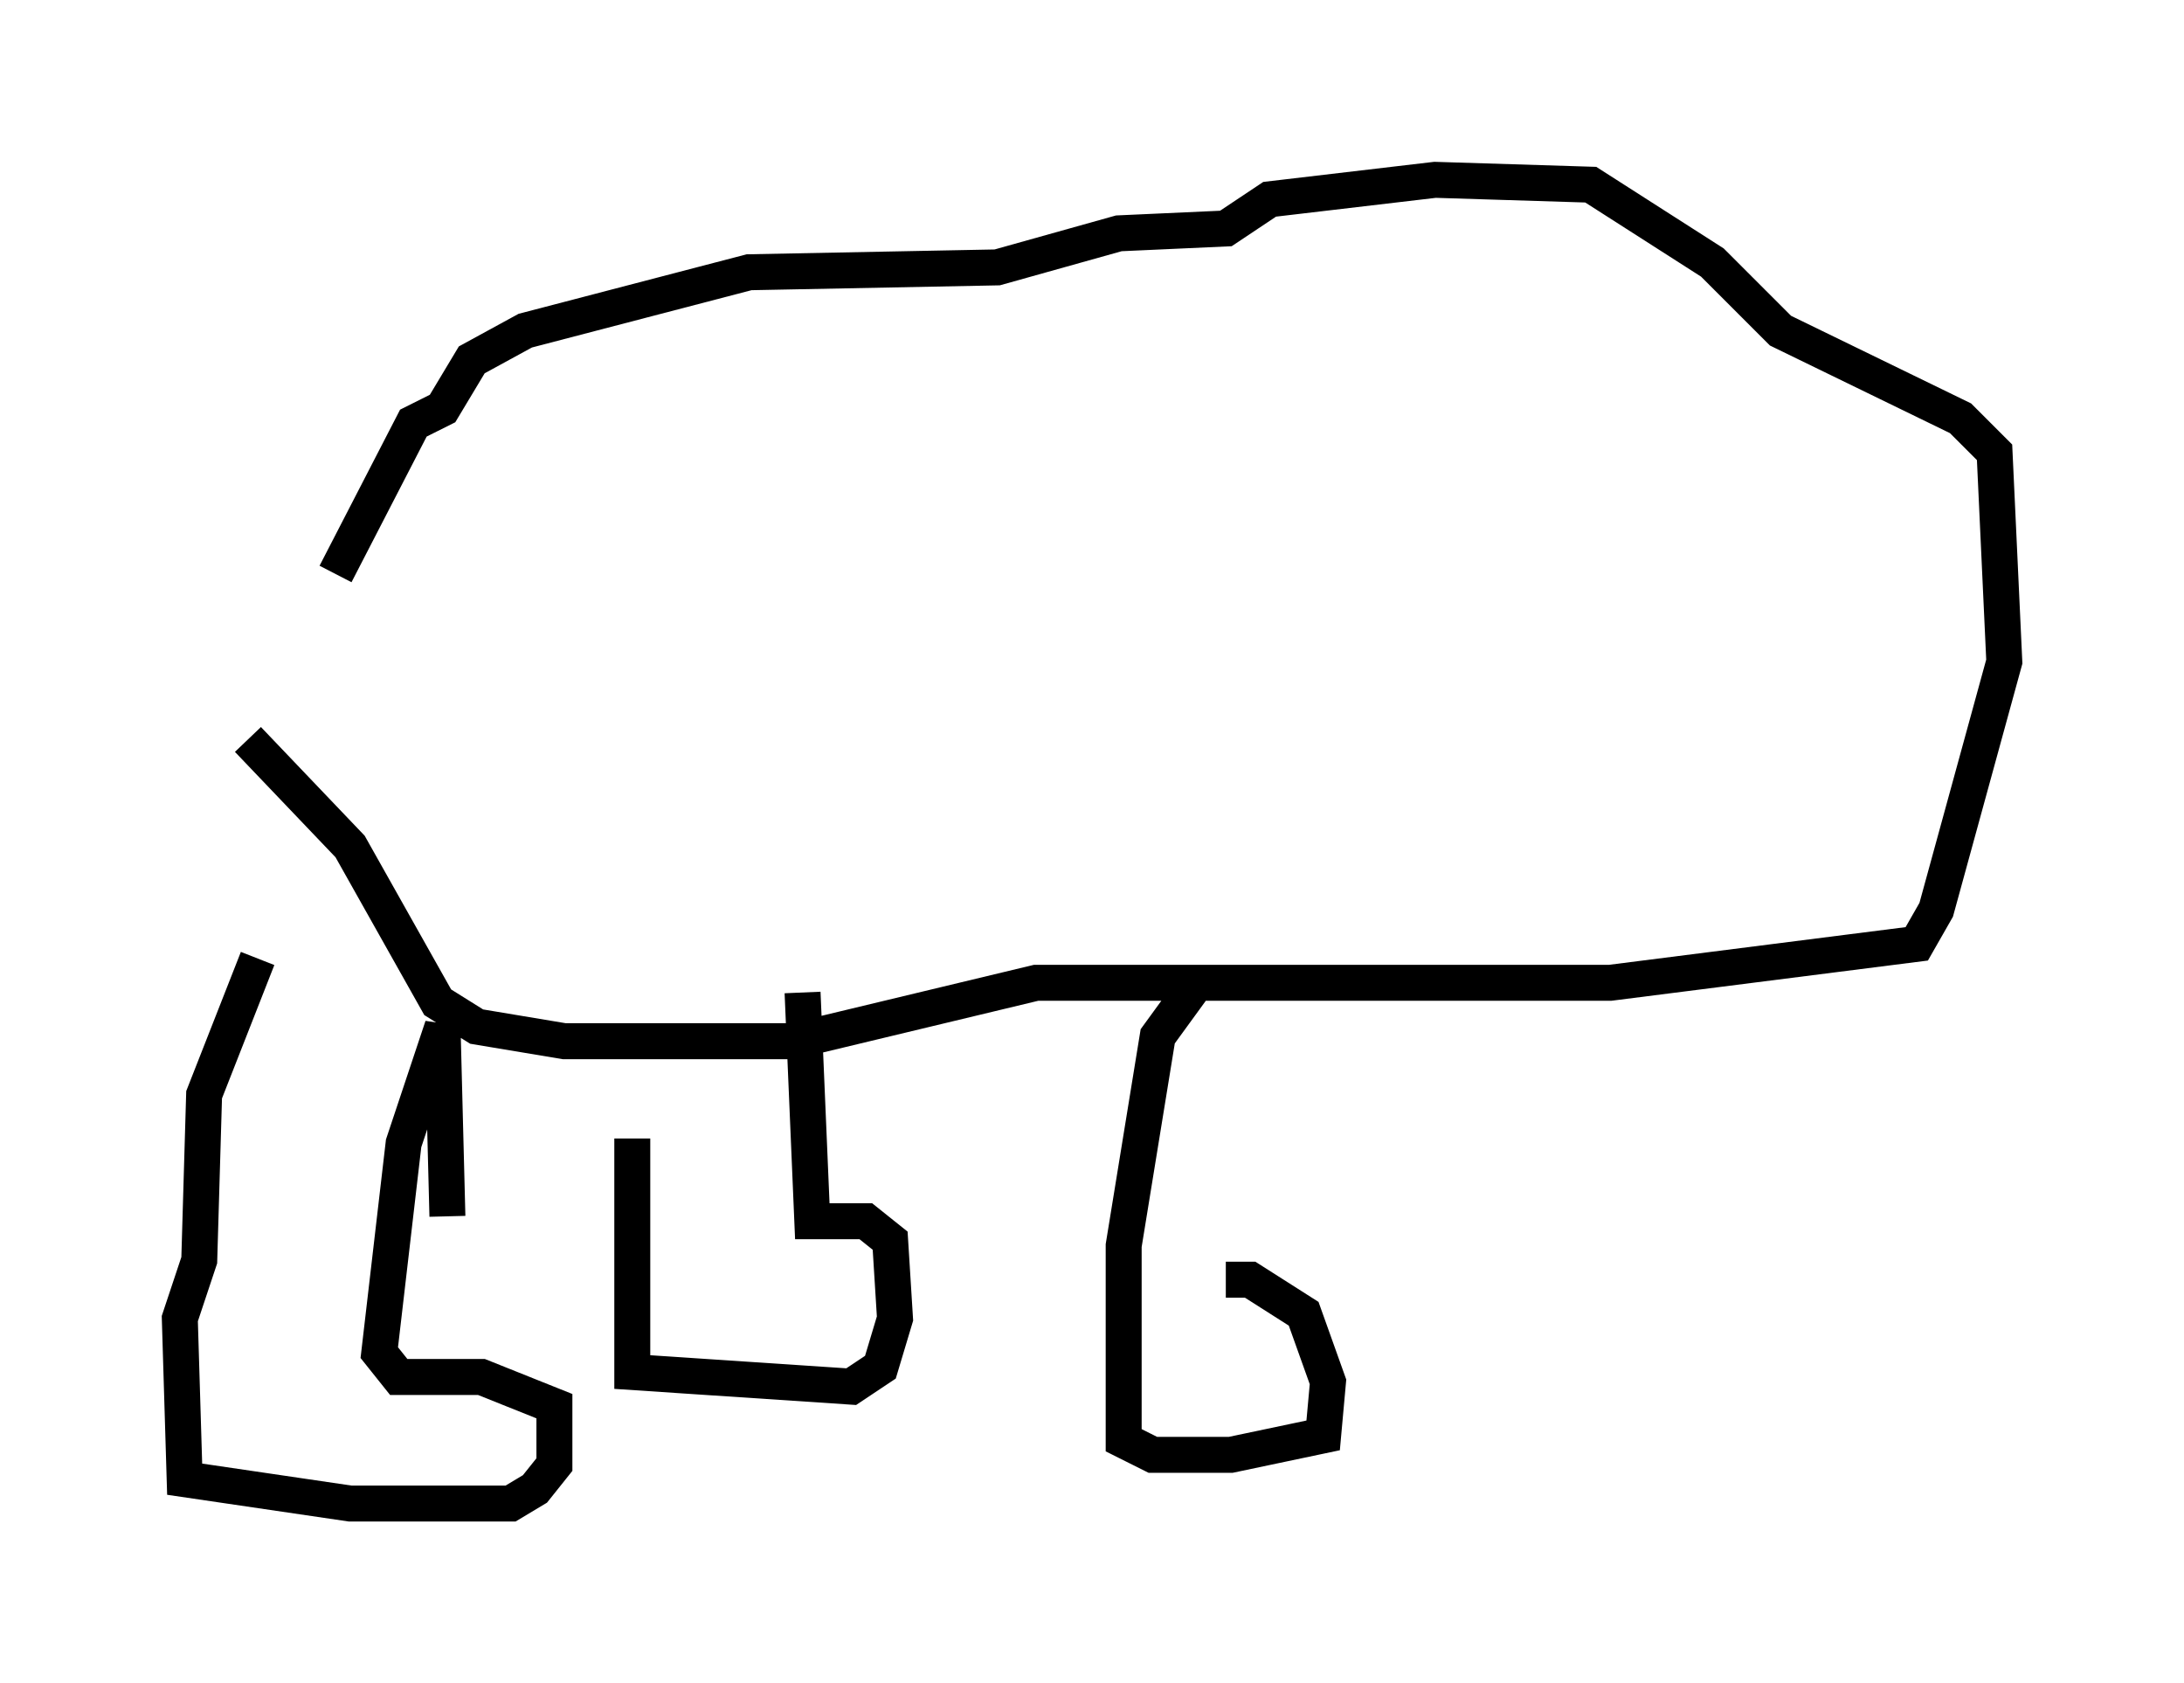 <?xml version="1.0" encoding="utf-8" ?>
<svg baseProfile="full" height="46.806" version="1.1" width="60.744" xmlns="http://www.w3.org/2000/svg" xmlns:ev="http://www.w3.org/2001/xml-events" xmlns:xlink="http://www.w3.org/1999/xlink"><defs /><rect fill="white" height="46.806" width="60.744" x="0" y="0" /><path d="M7.571, 24.08 m-0.406, 2.571 l-1.488, 3.789 -0.135, 4.601 l-0.541, 1.624 0.135, 4.465 l4.601, 0.677 4.465, 0.0 l0.677, -0.406 0.541, -0.677 l0.0, -1.624 -2.03, -0.812 l-2.3, 0.0 -0.541, -0.677 l0.677, -5.819 1.083, -3.248 l0.135, 5.277 m5.142, -2.165 l0.0, 6.495 6.089, 0.406 l0.812, -0.541 0.406, -1.353 l-0.135, -2.165 -0.677, -0.541 l-1.488, 0.0 -0.271, -6.36 m-15.426, -7.036 l2.842, 2.977 2.436, 4.33 l1.083, 0.677 2.436, 0.406 l6.36, 0.0 6.766, -1.624 l15.967, 0.0 8.525, -1.083 l0.541, -0.947 1.894, -6.901 l-0.271, -5.819 -0.947, -0.947 l-5.007, -2.436 -1.894, -1.894 l-3.383, -2.165 -4.33, -0.135 l-4.601, 0.541 -1.218, 0.812 l-2.977, 0.135 -3.383, 0.947 l-6.901, 0.135 -6.225, 1.624 l-1.488, 0.812 -0.812, 1.353 l-0.812, 0.406 -2.165, 4.195 m23.951, 11.367 l-1.083, 1.488 -0.947, 5.819 l0.0, 5.413 0.812, 0.406 l2.165, 0.0 2.571, -0.541 l0.135, -1.488 -0.677, -1.894 l-1.488, -0.947 -0.677, 0.0 " fill="none" stroke="black" stroke-width="1" /></svg>